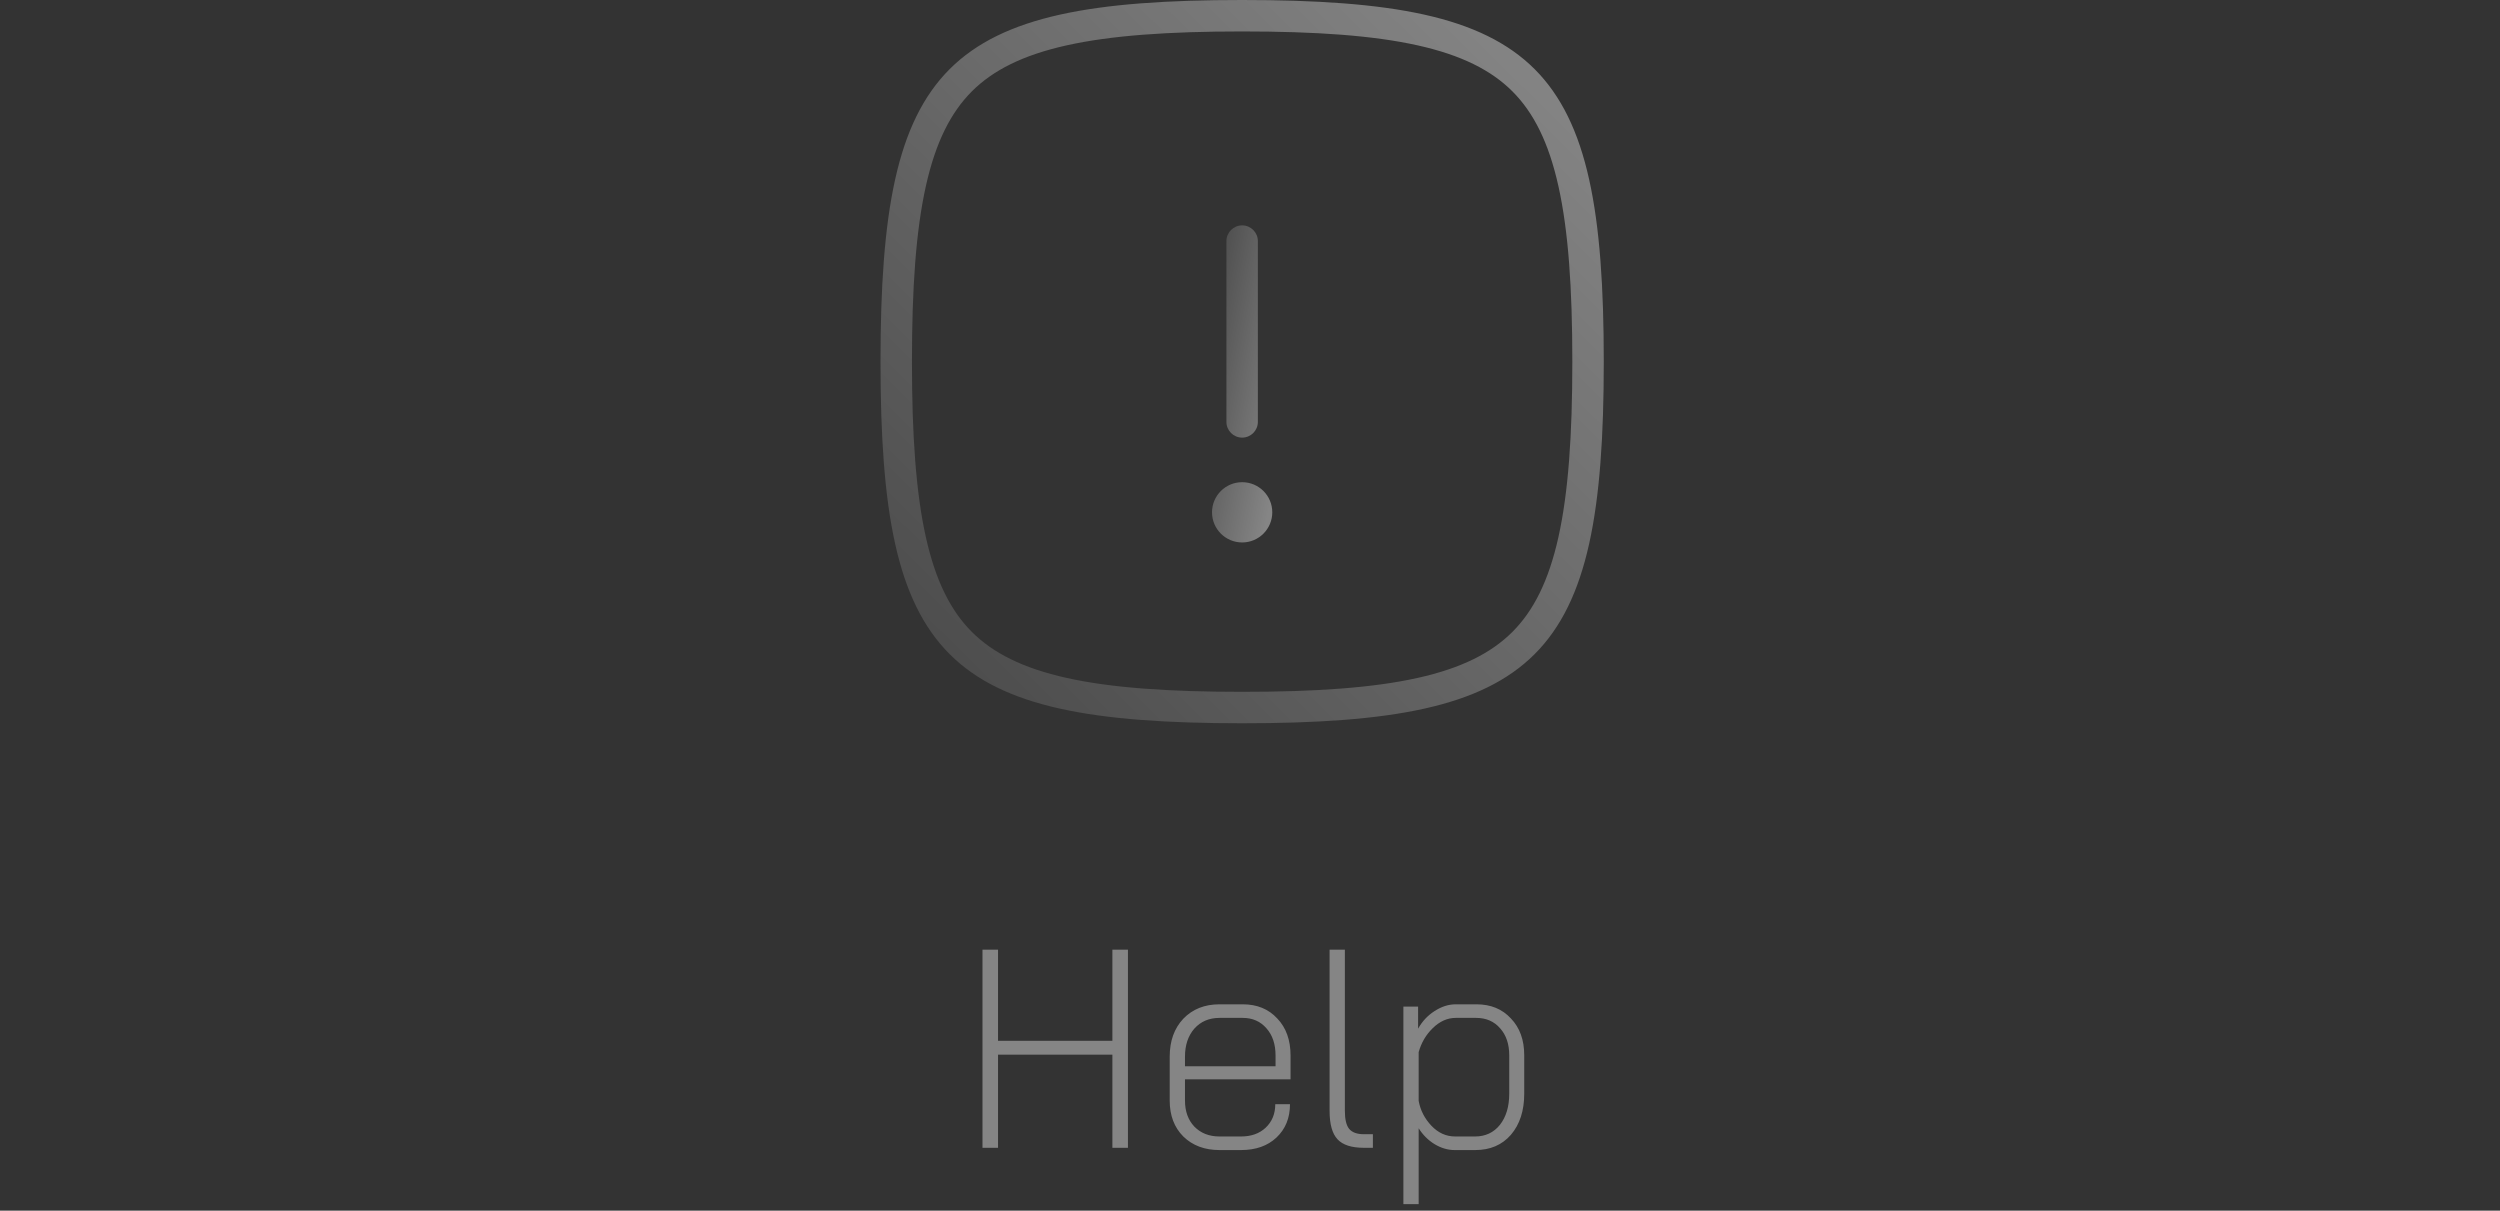 <svg width="159" height="77" viewBox="0 0 159 77" fill="none" xmlns="http://www.w3.org/2000/svg">
<rect x="0" y="0" width="159" height="77" fill="#333333" stroke="none"/>
<path opacity="0.4" d="M62.486 60.4H63.475V66.196H70.748V60.4H71.737V73H70.748V67.078H63.475V73H62.486V60.4ZM77.561 73.144C76.613 73.144 75.845 72.856 75.257 72.28C74.681 71.704 74.393 70.942 74.393 69.994V67.204C74.393 66.208 74.681 65.404 75.257 64.792C75.845 64.18 76.613 63.874 77.561 63.874H79.037C79.949 63.874 80.681 64.174 81.233 64.774C81.797 65.362 82.079 66.148 82.079 67.132V68.644H75.365V69.994C75.365 70.678 75.563 71.23 75.959 71.65C76.367 72.07 76.901 72.28 77.561 72.28H78.929C79.577 72.28 80.099 72.094 80.495 71.722C80.903 71.338 81.107 70.84 81.107 70.228H82.043C82.043 71.104 81.755 71.812 81.179 72.352C80.615 72.88 79.865 73.144 78.929 73.144H77.561ZM81.125 67.816V67.132C81.125 66.412 80.933 65.836 80.549 65.404C80.165 64.96 79.661 64.738 79.037 64.738H77.561C76.901 64.738 76.367 64.966 75.959 65.422C75.563 65.878 75.365 66.472 75.365 67.204V67.816H81.125ZM86.74 73C85.96 73 85.402 72.82 85.066 72.46C84.73 72.1 84.562 71.5 84.562 70.66V60.4H85.534V70.66C85.534 71.188 85.624 71.566 85.804 71.794C85.996 72.022 86.308 72.136 86.74 72.136H87.316V73H86.74ZM89.255 64.018H90.191V65.422C90.455 64.954 90.803 64.582 91.235 64.306C91.679 64.018 92.129 63.874 92.585 63.874H93.899C94.811 63.874 95.543 64.174 96.095 64.774C96.659 65.362 96.941 66.142 96.941 67.114V69.562C96.941 70.642 96.659 71.512 96.095 72.172C95.531 72.82 94.775 73.144 93.827 73.144H92.513C92.081 73.144 91.655 73.018 91.235 72.766C90.827 72.514 90.491 72.178 90.227 71.758V76.582H89.255V64.018ZM93.809 72.28C94.469 72.28 94.997 72.034 95.393 71.542C95.789 71.038 95.987 70.378 95.987 69.562V67.114C95.987 66.406 95.795 65.836 95.411 65.404C95.027 64.96 94.517 64.738 93.881 64.738H92.585C92.057 64.738 91.571 64.954 91.127 65.386C90.695 65.806 90.395 66.316 90.227 66.916V70.012C90.335 70.612 90.605 71.14 91.037 71.596C91.469 72.052 91.973 72.28 92.549 72.28H93.809Z" fill="white"/>
<g opacity="0.4">
<path d="M57 23C57 27.712 57.254 31.431 57.906 34.367C58.556 37.292 59.589 39.38 61.104 40.896C62.62 42.411 64.707 43.444 67.633 44.094C70.569 44.746 74.288 45 79 45C83.712 45 87.431 44.746 90.367 44.094C93.293 43.444 95.38 42.411 96.896 40.896C98.411 39.38 99.444 37.292 100.094 34.367C100.746 31.431 101 27.712 101 23C101 18.288 100.746 14.569 100.094 11.633C99.444 8.707 98.411 6.62 96.896 5.104C95.38 3.589 93.293 2.557 90.367 1.906C87.431 1.254 83.712 1 79 1C74.288 1 70.569 1.254 67.633 1.906C64.707 2.557 62.62 3.589 61.104 5.104C59.589 6.62 58.556 8.707 57.906 11.633C57.254 14.569 57 18.288 57 23Z" stroke="url(#paint0_linear_720_333)" stroke-width="2" stroke-linecap="round" stroke-linejoin="round"/>
<path fill-rule="evenodd" clip-rule="evenodd" d="M80 15.333C80 14.781 79.552 14.333 79 14.333C78.448 14.333 78 14.781 78 15.333V26.833C78 27.386 78.448 27.833 79 27.833C79.552 27.833 80 27.386 80 26.833V15.333ZM79.001 30.667C77.942 30.667 77.084 31.525 77.084 32.583C77.084 33.642 77.942 34.5 79.001 34.5C80.059 34.5 80.917 33.642 80.917 32.583C80.917 31.525 80.059 30.667 79.001 30.667Z" fill="url(#paint1_linear_720_333)"/>
</g>
<defs>
<linearGradient id="paint0_linear_720_333" x1="60.726" y1="43.48" x2="99.48" y2="4.568" gradientUnits="userSpaceOnUse">
<stop stop-color="#727272"/>
<stop offset="1" stop-color="white"/>
</linearGradient>
<linearGradient id="paint1_linear_720_333" x1="77.478" y1="15.438" x2="83.735" y2="16.633" gradientUnits="userSpaceOnUse">
<stop stop-color="#727272"/>
<stop offset="1" stop-color="white"/>
</linearGradient>
</defs>
</svg>
